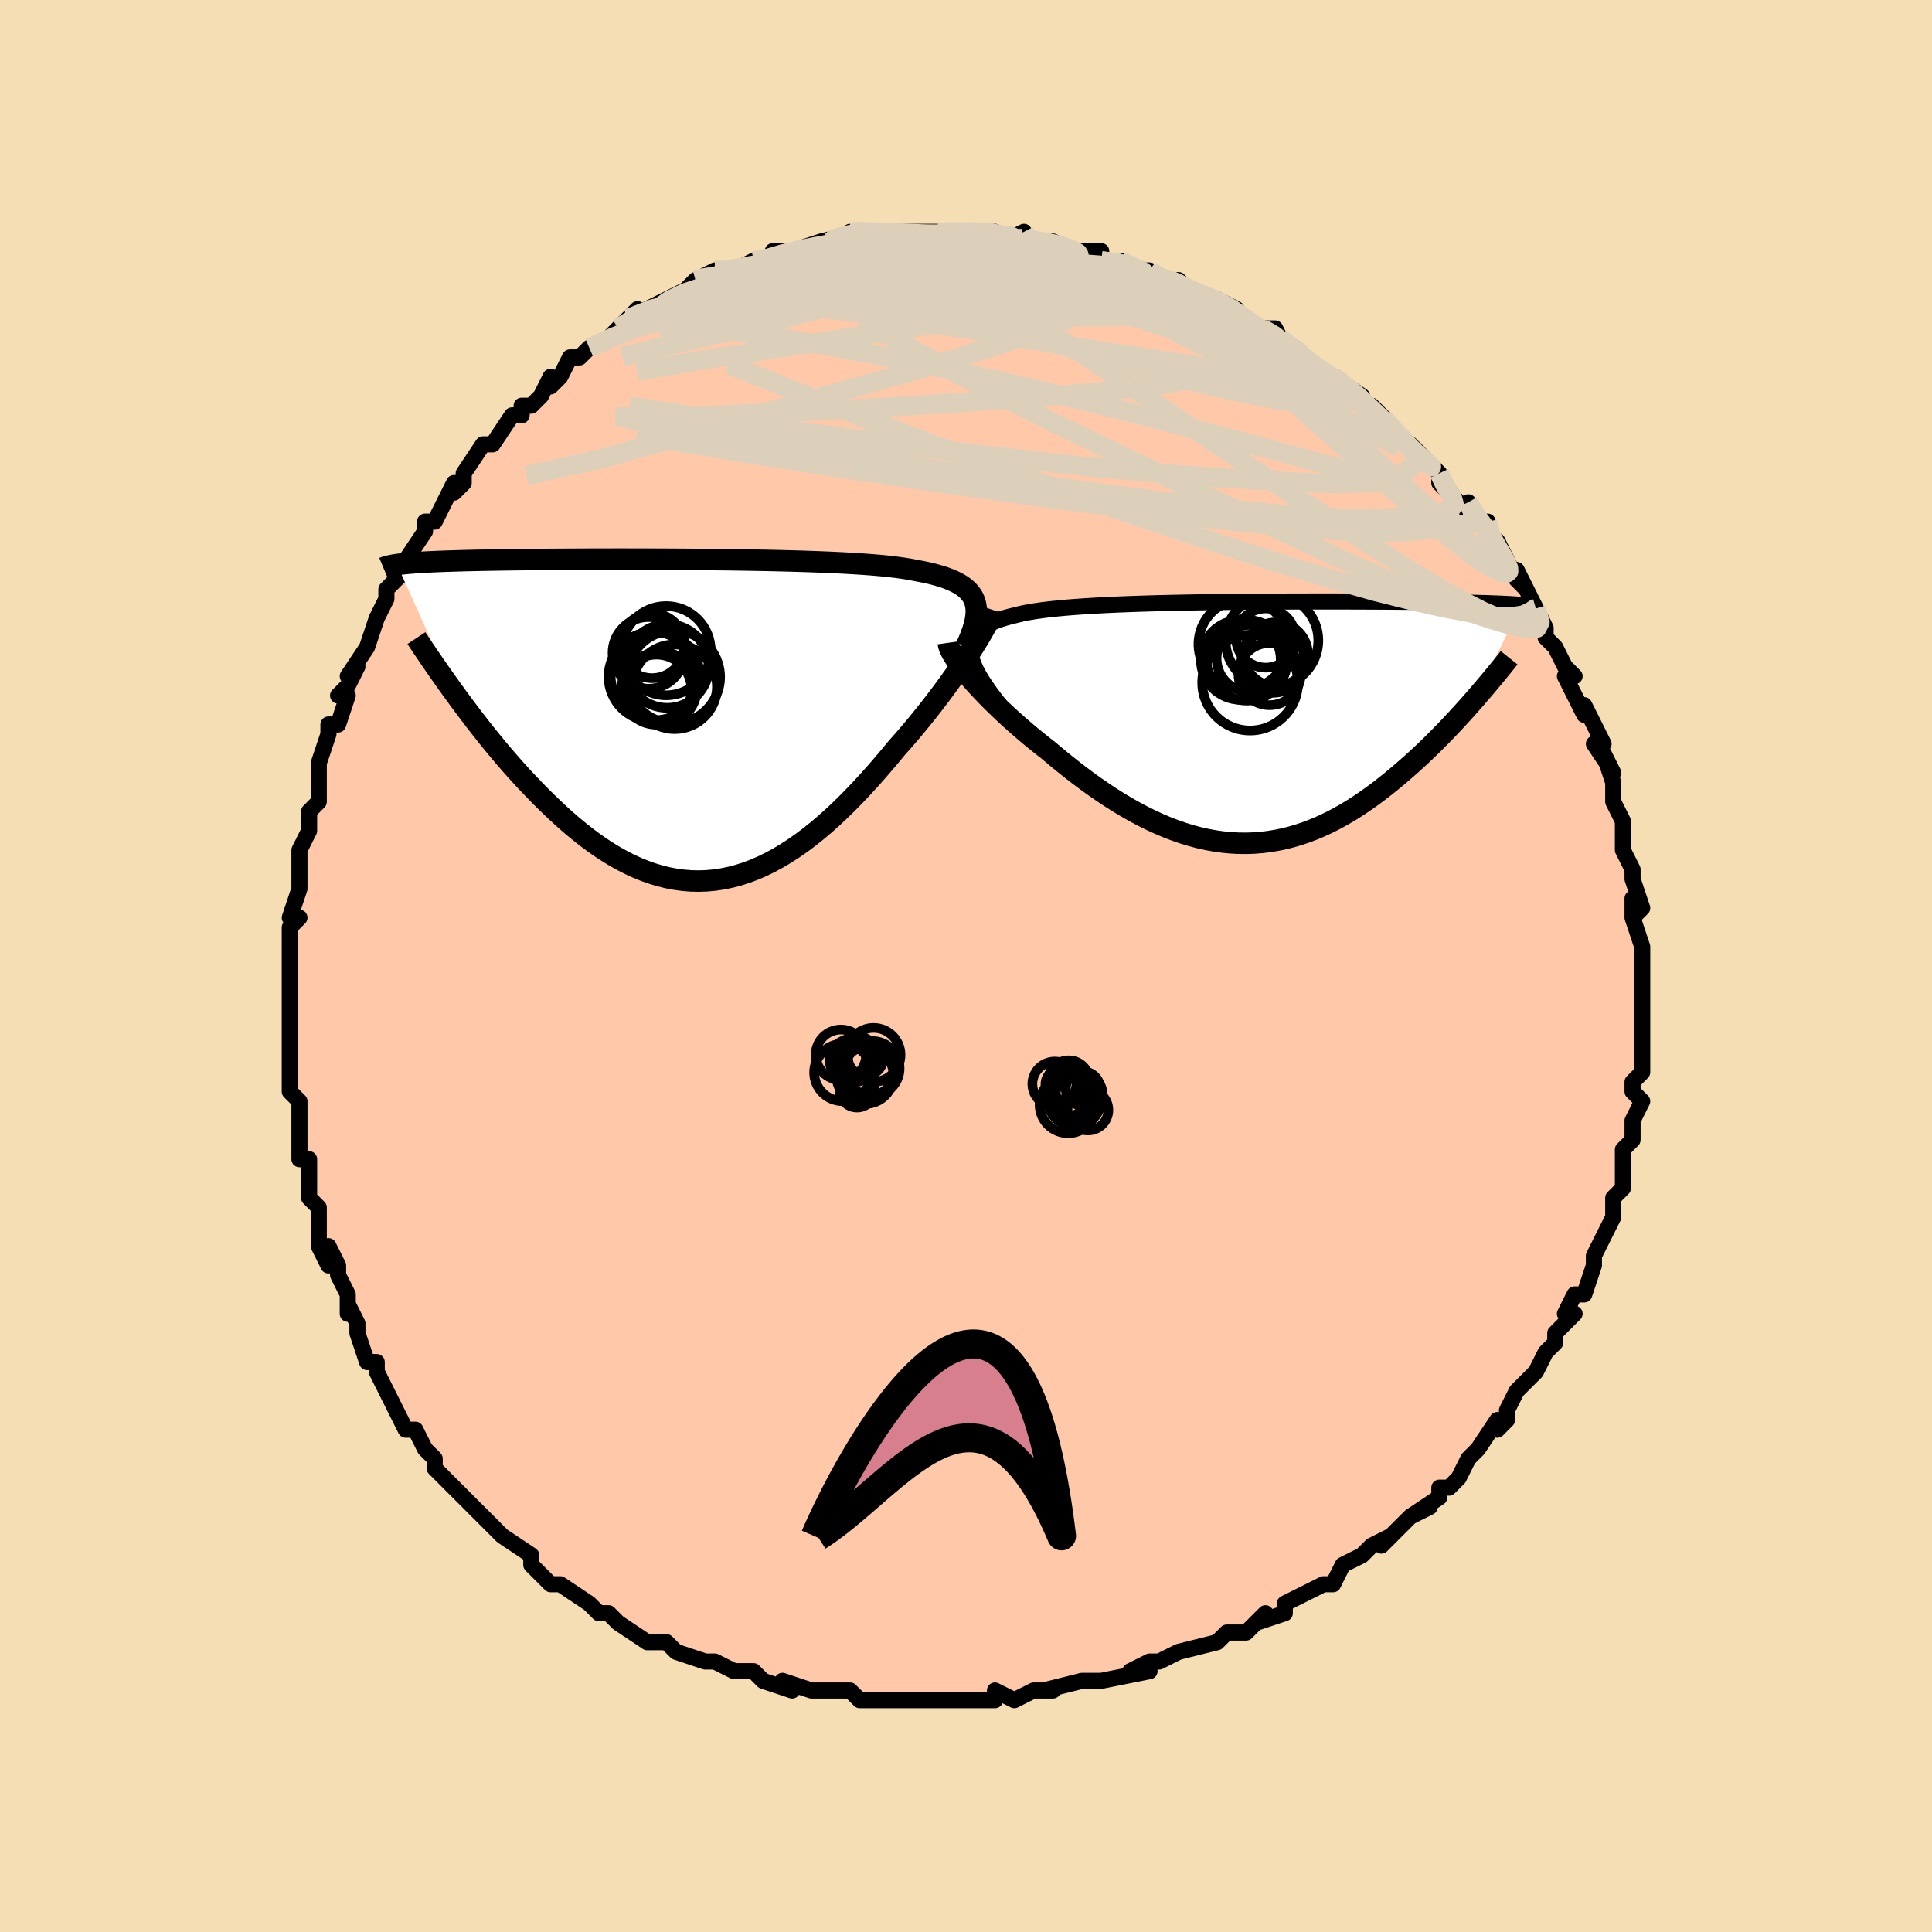 <svg viewBox="-100 -100 200 200" xmlns="http://www.w3.org/2000/svg" width="400" height="400" id="face-svg"><defs><clipPath id="leftEyeClipPath"><polyline points="30.435,-12.22,30.307,-12.552,30.137,-12.865,29.926,-13.158,29.674,-13.434,29.38,-13.692,29.045,-13.933,28.67,-14.159,28.255,-14.369,27.801,-14.566,27.308,-14.749,26.777,-14.919,26.209,-15.078,25.605,-15.225,24.965,-15.361,24.292,-15.486,23.688,-15.603,23.024,-15.711,22.3,-15.81,21.52,-15.902,20.684,-15.985,19.796,-16.062,18.858,-16.132,17.872,-16.195,16.843,-16.253,15.774,-16.306,14.667,-16.353,13.527,-16.396,12.357,-16.434,11.161,-16.469,9.943,-16.499,8.706,-16.526,7.454,-16.549,6.192,-16.57,4.921,-16.588,3.647,-16.603,2.373,-16.616,1.102,-16.627,-0.163,-16.635,-1.419,-16.642,-2.662,-16.647,-3.889,-16.65,-5.099,-16.652,-6.288,-16.653,-7.454,-16.652,-8.595,-16.65,-9.709,-16.647,-10.794,-16.642,-11.849,-16.637,-12.872,-16.631,-13.862,-16.624,-14.818,-16.616,-15.741,-16.607,-16.628,-16.598,-17.48,-16.588,-18.297,-16.577,-19.078,-16.565,-19.825,-16.552,-20.538,-16.539,-21.218,-16.525,-21.865,-16.511,-22.481,-16.495,-23.068,-16.479,-23.626,-16.462,-24.158,-16.445,-24.665,-16.427,-25.148,-16.408,-25.606,-16.389,-26.039,-16.368,-26.449,-16.347,-26.835,-16.325,-27.199,-16.302,-27.541,-16.279,-27.863,-16.254,-28.164,-16.229,-28.447,-16.203,-28.71,-16.176,-28.957,-16.148,-29.186,-16.12,-29.399,-16.091,-23.274,-2.544,-22.803,-1.903,-22.322,-1.256,-21.83,-0.603,-21.328,0.055,-20.814,0.716,-20.29,1.38,-19.756,2.046,-19.21,2.713,-18.655,3.379,-18.089,4.043,-17.514,4.704,-16.929,5.361,-16.334,6.012,-15.729,6.657,-15.114,7.297,-14.486,7.937,-13.845,8.572,-13.192,9.201,-12.527,9.821,-11.851,10.429,-11.163,11.022,-10.464,11.598,-9.755,12.154,-9.036,12.689,-8.307,13.199,-7.568,13.681,-6.821,14.135,-6.065,14.558,-5.302,14.947,-4.531,15.301,-3.752,15.618,-2.968,15.896,-2.177,16.134,-1.381,16.33,-0.58,16.483,0.225,16.592,1.034,16.657,1.847,16.675,2.662,16.647,3.479,16.572,4.299,16.45,5.119,16.281,5.94,16.066,6.761,15.803,7.582,15.495,8.401,15.141,9.219,14.743,10.035,14.301,10.848,13.817,11.658,13.293,12.464,12.73,13.266,12.129,14.062,11.494,14.853,10.826,15.638,10.127,16.416,9.4,17.187,8.647,17.949,7.872,18.703,7.078,19.448,6.266,20.183,5.441,20.906,4.606,21.619,3.764,22.319,2.917,22.924,2.235,23.519,1.548,24.103,0.859,24.674,0.167,25.234,-0.524,25.78,-1.213,26.311,-1.898,26.828,-2.578,27.329,-3.251,27.813,-3.914,28.279,-4.567,28.726,-5.206,29.154,-5.831,29.56,-6.439,29.945,-7.027"></polyline></clipPath><clipPath id="rightEyeClipPath"><polyline points="-29.682,-7.274,-29.698,-7.666,-29.663,-8.035,-29.578,-8.381,-29.442,-8.705,-29.258,-9.01,-29.026,-9.294,-28.746,-9.56,-28.42,-9.809,-28.049,-10.04,-27.634,-10.256,-27.177,-10.457,-26.677,-10.644,-26.138,-10.817,-25.559,-10.977,-24.943,-11.126,-24.374,-11.263,-23.745,-11.391,-23.055,-11.508,-22.308,-11.615,-21.506,-11.714,-20.652,-11.804,-19.748,-11.887,-18.797,-11.962,-17.803,-12.03,-16.768,-12.093,-15.698,-12.149,-14.594,-12.2,-13.461,-12.245,-12.302,-12.286,-11.122,-12.323,-9.923,-12.355,-8.71,-12.384,-7.486,-12.409,-6.255,-12.431,-5.019,-12.45,-3.783,-12.466,-2.551,-12.48,-1.324,-12.492,-0.106,-12.502,1.1,-12.509,2.291,-12.515,3.465,-12.52,4.62,-12.523,5.752,-12.524,6.861,-12.525,7.943,-12.524,8.998,-12.523,10.024,-12.52,11.02,-12.517,11.984,-12.513,12.917,-12.508,13.816,-12.502,14.682,-12.496,15.515,-12.49,16.313,-12.482,17.079,-12.475,17.811,-12.466,18.511,-12.458,19.178,-12.449,19.815,-12.439,20.422,-12.429,21.001,-12.418,21.553,-12.407,22.079,-12.396,22.582,-12.384,23.062,-12.372,23.517,-12.359,23.949,-12.346,24.359,-12.332,24.746,-12.318,25.112,-12.303,25.458,-12.288,25.783,-12.272,26.089,-12.256,26.377,-12.239,26.647,-12.222,26.901,-12.204,27.138,-12.186,27.36,-12.167,22.527,-2.416,22.118,-1.95,21.699,-1.478,21.27,-1.002,20.831,-0.521,20.382,-0.036,19.923,0.451,19.455,0.941,18.976,1.433,18.488,1.925,17.99,2.417,17.482,2.909,16.965,3.398,16.438,3.885,15.902,4.369,15.355,4.851,14.796,5.334,14.224,5.815,13.641,6.293,13.045,6.765,12.438,7.231,11.819,7.688,11.188,8.134,10.546,8.568,9.892,8.988,9.227,9.392,8.552,9.778,7.866,10.145,7.169,10.49,6.463,10.813,5.746,11.112,5.02,11.386,4.284,11.632,3.539,11.851,2.786,12.04,2.024,12.198,1.254,12.325,0.477,12.42,-0.308,12.482,-1.1,12.509,-1.899,12.502,-2.703,12.461,-3.514,12.384,-4.329,12.272,-5.15,12.124,-5.975,11.941,-6.803,11.723,-7.635,11.47,-8.47,11.182,-9.307,10.862,-10.145,10.508,-10.985,10.122,-11.824,9.705,-12.664,9.259,-13.502,8.784,-14.339,8.283,-15.173,7.756,-16.003,7.206,-16.829,6.634,-17.65,6.042,-18.465,5.433,-19.272,4.809,-20.071,4.171,-20.86,3.523,-21.639,2.867,-22.292,2.357,-22.935,1.842,-23.567,1.321,-24.186,0.798,-24.792,0.273,-25.383,-0.254,-25.958,-0.779,-26.516,-1.302,-27.056,-1.822,-27.577,-2.336,-28.076,-2.844,-28.553,-3.343,-29.007,-3.833,-29.435,-4.31,-29.836,-4.774"></polyline></clipPath><filter id="fuzzy"><feTurbulence id="turbulence" baseFrequency="0.05" numOctaves="3" type="noise" result="noise"></feTurbulence><feDisplacementMap in="SourceGraphic" in2="noise" scale="2"></feDisplacementMap></filter><linearGradient id="rainbowGradient" x1="0%" y1="0%" x2="100%" y2="0%"><stop offset="0%" style="stop-color: rgb(80, 68, 68);  stop-opacity: 1"></stop><stop offset="50%" style="stop-color: rgb(230, 230, 250);  stop-opacity: 1"></stop><stop offset="100%" style="stop-color: rgb(44, 34, 43);  stop-opacity: 1"></stop></linearGradient></defs><title>That&#39;s an ugly face</title><desc>CREATED BY XUAN TANG, MORE INFO AT TXSTC55.GITHUB.IO</desc><rect x="-100" y="-100" width="100%" height="100%" opacity="1" fill="rgb(245, 222, 179)"></rect><polyline id="faceContour" points="70,0,70,1,70,2,70,3,70,4,70,7,70,6,70,8,70,10,70,11,70,11,69,12,69,13,70,14,69,16,69,17,69,18,69,18,68,19,68,20,68,22,68,23,67,24,67,25,67,26,66,28,65,30,65,31,65,30,65,31,64,34,63,34,62,36,63,36,62,37,61,38,61,39,60,40,60,40,59,42,58,43,57,44,57,44,56,46,56,47,55,48,55,47,53,50,53,50,52,51,52,51,51,53,50,54,49,54,49,55,46,57,48,56,46,57,46,57,43,60,44,59,42,60,42,60,41,61,39,62,38,64,38,64,37,64,37,64,33,66,33,66,33,67,30,68,31,67,29,69,28,69,27,69,27,69,26,70,22,71,22,71,20,72,20,72,19,72,17,73,19,73,14,74,14,74,14,74,13,74,12,74,8,75,9,75,8,75,7,75,5,76,3,75,3,76,2,76,1,76,0,76,-2,76,-1,76,-3,76,-5,76,-6,76,-7,76,-7,76,-10,76,-11,76,-12,75,-13,75,-15,75,-16,75,-15,75,-16,75,-19,74,-18,75,-21,74,-22,73,-23,73,-24,73,-24,73,-26,72,-27,72,-27,72,-30,71,-31,70,-31,70,-32,70,-32,70,-33,70,-36,68,-36,68,-37,67,-38,67,-39,66,-39,66,-42,64,-42,64,-42,64,-43,64,-45,62,-45,61,-48,59,-48,59,-49,58,-50,57,-50,57,-49,58,-52,55,-52,55,-52,55,-54,53,-55,52,-55,51,-56,50,-56,50,-57,48,-57,48,-58,48,-59,46,-59,46,-60,44,-61,42,-61,41,-62,41,-62,41,-63,38,-63,37,-64,35,-64,36,-64,34,-65,32,-65,31,-66,29,-66,31,-67,29,-67,26,-67,26,-67,25,-68,24,-68,22,-68,22,-68,20,-69,20,-69,18,-69,15,-69,14,-69,14,-69,14,-70,13,-70,11,-70,8,-70,7,-70,8,-70,5,-70,3,-70,2,-70,1,-70,1,-70,-2,-70,-2,-70,-4,-69,-5,-70,-5,-69,-8,-69,-9,-69,-9,-69,-11,-69,-12,-68,-14,-68,-14,-68,-16,-67,-17,-67,-20,-67,-19,-67,-20,-67,-21,-66,-24,-66,-25,-65,-25,-64,-28,-65,-28,-64,-29,-63,-31,-64,-30,-62,-33,-62,-33,-61,-36,-61,-36,-60,-38,-60,-38,-60,-39,-58,-41,-58,-42,-58,-42,-56,-45,-56,-45,-56,-46,-56,-46,-55,-46,-54,-48,-53,-50,-53,-49,-52,-50,-52,-51,-50,-54,-49,-54,-49,-54,-47,-57,-47,-57,-46,-57,-46,-58,-45,-58,-44,-59,-43,-61,-43,-60,-42,-61,-41,-63,-40,-63,-39,-64,-39,-64,-37,-65,-36,-66,-34,-68,-35,-67,-35,-67,-31,-69,-32,-68,-31,-69,-29,-70,-28,-71,-28,-71,-28,-71,-26,-72,-25,-72,-24,-72,-22,-73,-21,-73,-22,-73,-20,-73,-20,-74,-18,-74,-15,-75,-15,-75,-14,-75,-15,-75,-11,-76,-12,-76,-11,-76,-9,-76,-7,-76,-7,-76,-8,-76,-6,-76,-3,-76,-3,-76,-2,-76,-1,-76,0,-76,2,-76,2,-76,3,-76,4,-75,6,-76,6,-75,7,-75,8,-75,9,-75,9,-75,11,-74,12,-74,14,-74,14,-73,16,-73,18,-72,19,-72,19,-72,20,-71,21,-71,21,-71,22,-71,23,-70,26,-69,26,-69,28,-68,28,-68,27,-68,30,-66,31,-66,32,-66,33,-64,32,-65,34,-64,35,-63,36,-62,36,-62,38,-61,38,-61,41,-59,41,-59,41,-58,43,-57,42,-58,43,-57,44,-56,44,-55,46,-54,47,-53,48,-52,49,-51,49,-51,49,-50,52,-47,52,-48,53,-46,54,-45,54,-46,54,-44,55,-44,56,-42,57,-40,58,-39,57,-41,59,-37,59,-37,59,-37,60,-35,60,-34,61,-33,61,-33,62,-31,63,-30,62,-30,64,-26,64,-26,64,-27,65,-25,66,-23,65,-23,67,-20,66,-22,67,-19,67,-19,67,-17,67,-17,68,-15,68,-14,68,-12,69,-10,69,-10,69,-9,70,-6,69,-5,69,-7,69,-5,70,-2,70,-1,70,-1,70,0,70,1" fill="#ffc9a9" stroke="black" stroke-width="1.667" stroke-linejoin="round" filter="url(#fuzzy)"></polyline><g transform="translate(30.139 -25.211)"><polyline id="rightCountour" points="-29.682,-7.274,-29.698,-7.666,-29.663,-8.035,-29.578,-8.381,-29.442,-8.705,-29.258,-9.01,-29.026,-9.294,-28.746,-9.56,-28.42,-9.809,-28.049,-10.04,-27.634,-10.256,-27.177,-10.457,-26.677,-10.644,-26.138,-10.817,-25.559,-10.977,-24.943,-11.126,-24.374,-11.263,-23.745,-11.391,-23.055,-11.508,-22.308,-11.615,-21.506,-11.714,-20.652,-11.804,-19.748,-11.887,-18.797,-11.962,-17.803,-12.03,-16.768,-12.093,-15.698,-12.149,-14.594,-12.2,-13.461,-12.245,-12.302,-12.286,-11.122,-12.323,-9.923,-12.355,-8.71,-12.384,-7.486,-12.409,-6.255,-12.431,-5.019,-12.45,-3.783,-12.466,-2.551,-12.48,-1.324,-12.492,-0.106,-12.502,1.1,-12.509,2.291,-12.515,3.465,-12.52,4.62,-12.523,5.752,-12.524,6.861,-12.525,7.943,-12.524,8.998,-12.523,10.024,-12.52,11.02,-12.517,11.984,-12.513,12.917,-12.508,13.816,-12.502,14.682,-12.496,15.515,-12.49,16.313,-12.482,17.079,-12.475,17.811,-12.466,18.511,-12.458,19.178,-12.449,19.815,-12.439,20.422,-12.429,21.001,-12.418,21.553,-12.407,22.079,-12.396,22.582,-12.384,23.062,-12.372,23.517,-12.359,23.949,-12.346,24.359,-12.332,24.746,-12.318,25.112,-12.303,25.458,-12.288,25.783,-12.272,26.089,-12.256,26.377,-12.239,26.647,-12.222,26.901,-12.204,27.138,-12.186,27.36,-12.167,22.527,-2.416,22.118,-1.95,21.699,-1.478,21.27,-1.002,20.831,-0.521,20.382,-0.036,19.923,0.451,19.455,0.941,18.976,1.433,18.488,1.925,17.99,2.417,17.482,2.909,16.965,3.398,16.438,3.885,15.902,4.369,15.355,4.851,14.796,5.334,14.224,5.815,13.641,6.293,13.045,6.765,12.438,7.231,11.819,7.688,11.188,8.134,10.546,8.568,9.892,8.988,9.227,9.392,8.552,9.778,7.866,10.145,7.169,10.49,6.463,10.813,5.746,11.112,5.02,11.386,4.284,11.632,3.539,11.851,2.786,12.04,2.024,12.198,1.254,12.325,0.477,12.42,-0.308,12.482,-1.1,12.509,-1.899,12.502,-2.703,12.461,-3.514,12.384,-4.329,12.272,-5.15,12.124,-5.975,11.941,-6.803,11.723,-7.635,11.47,-8.47,11.182,-9.307,10.862,-10.145,10.508,-10.985,10.122,-11.824,9.705,-12.664,9.259,-13.502,8.784,-14.339,8.283,-15.173,7.756,-16.003,7.206,-16.829,6.634,-17.65,6.042,-18.465,5.433,-19.272,4.809,-20.071,4.171,-20.86,3.523,-21.639,2.867,-22.292,2.357,-22.935,1.842,-23.567,1.321,-24.186,0.798,-24.792,0.273,-25.383,-0.254,-25.958,-0.779,-26.516,-1.302,-27.056,-1.822,-27.577,-2.336,-28.076,-2.844,-28.553,-3.343,-29.007,-3.833,-29.435,-4.31,-29.836,-4.774" fill="white" stroke="white" stroke-width="0" stroke-linejoin="round" filter="url(#fuzzy)"></polyline></g><g transform="translate(-29.507 -25.466)"><polyline id="leftCountour" points="30.435,-12.22,30.307,-12.552,30.137,-12.865,29.926,-13.158,29.674,-13.434,29.38,-13.692,29.045,-13.933,28.67,-14.159,28.255,-14.369,27.801,-14.566,27.308,-14.749,26.777,-14.919,26.209,-15.078,25.605,-15.225,24.965,-15.361,24.292,-15.486,23.688,-15.603,23.024,-15.711,22.3,-15.81,21.52,-15.902,20.684,-15.985,19.796,-16.062,18.858,-16.132,17.872,-16.195,16.843,-16.253,15.774,-16.306,14.667,-16.353,13.527,-16.396,12.357,-16.434,11.161,-16.469,9.943,-16.499,8.706,-16.526,7.454,-16.549,6.192,-16.57,4.921,-16.588,3.647,-16.603,2.373,-16.616,1.102,-16.627,-0.163,-16.635,-1.419,-16.642,-2.662,-16.647,-3.889,-16.65,-5.099,-16.652,-6.288,-16.653,-7.454,-16.652,-8.595,-16.65,-9.709,-16.647,-10.794,-16.642,-11.849,-16.637,-12.872,-16.631,-13.862,-16.624,-14.818,-16.616,-15.741,-16.607,-16.628,-16.598,-17.48,-16.588,-18.297,-16.577,-19.078,-16.565,-19.825,-16.552,-20.538,-16.539,-21.218,-16.525,-21.865,-16.511,-22.481,-16.495,-23.068,-16.479,-23.626,-16.462,-24.158,-16.445,-24.665,-16.427,-25.148,-16.408,-25.606,-16.389,-26.039,-16.368,-26.449,-16.347,-26.835,-16.325,-27.199,-16.302,-27.541,-16.279,-27.863,-16.254,-28.164,-16.229,-28.447,-16.203,-28.71,-16.176,-28.957,-16.148,-29.186,-16.12,-29.399,-16.091,-23.274,-2.544,-22.803,-1.903,-22.322,-1.256,-21.83,-0.603,-21.328,0.055,-20.814,0.716,-20.29,1.38,-19.756,2.046,-19.21,2.713,-18.655,3.379,-18.089,4.043,-17.514,4.704,-16.929,5.361,-16.334,6.012,-15.729,6.657,-15.114,7.297,-14.486,7.937,-13.845,8.572,-13.192,9.201,-12.527,9.821,-11.851,10.429,-11.163,11.022,-10.464,11.598,-9.755,12.154,-9.036,12.689,-8.307,13.199,-7.568,13.681,-6.821,14.135,-6.065,14.558,-5.302,14.947,-4.531,15.301,-3.752,15.618,-2.968,15.896,-2.177,16.134,-1.381,16.33,-0.58,16.483,0.225,16.592,1.034,16.657,1.847,16.675,2.662,16.647,3.479,16.572,4.299,16.45,5.119,16.281,5.94,16.066,6.761,15.803,7.582,15.495,8.401,15.141,9.219,14.743,10.035,14.301,10.848,13.817,11.658,13.293,12.464,12.73,13.266,12.129,14.062,11.494,14.853,10.826,15.638,10.127,16.416,9.4,17.187,8.647,17.949,7.872,18.703,7.078,19.448,6.266,20.183,5.441,20.906,4.606,21.619,3.764,22.319,2.917,22.924,2.235,23.519,1.548,24.103,0.859,24.674,0.167,25.234,-0.524,25.78,-1.213,26.311,-1.898,26.828,-2.578,27.329,-3.251,27.813,-3.914,28.279,-4.567,28.726,-5.206,29.154,-5.831,29.56,-6.439,29.945,-7.027" fill="white" stroke="white" stroke-width="0" stroke-linejoin="round" filter="url(#fuzzy)"></polyline></g><g transform="translate(30.139 -25.211)"><polyline id="rightUpper" points="-26.623,-1.788,-27.168,-2.484,-27.66,-3.144,-28.099,-3.768,-28.485,-4.359,-28.817,-4.918,-29.096,-5.446,-29.321,-5.944,-29.494,-6.414,-29.614,-6.857,-29.682,-7.274,-29.698,-7.666,-29.663,-8.035,-29.578,-8.381,-29.442,-8.705,-29.258,-9.01,-29.026,-9.294,-28.746,-9.56,-28.42,-9.809,-28.049,-10.04,-27.634,-10.256,-27.177,-10.457,-26.677,-10.644,-26.138,-10.817,-25.559,-10.977,-24.943,-11.126,-24.374,-11.263,-23.745,-11.391,-23.055,-11.508,-22.308,-11.615,-21.506,-11.714,-20.652,-11.804,-19.748,-11.887,-18.797,-11.962,-17.803,-12.03,-16.768,-12.093,-15.698,-12.149,-14.594,-12.2,-13.461,-12.245,-12.302,-12.286,-11.122,-12.323,-9.923,-12.355,-8.71,-12.384,-7.486,-12.409,-6.255,-12.431,-5.019,-12.45,-3.783,-12.466,-2.551,-12.48,-1.324,-12.492,-0.106,-12.502,1.1,-12.509,2.291,-12.515,3.465,-12.52,4.62,-12.523,5.752,-12.524,6.861,-12.525,7.943,-12.524,8.998,-12.523,10.024,-12.52,11.02,-12.517,11.984,-12.513,12.917,-12.508,13.816,-12.502,14.682,-12.496,15.515,-12.49,16.313,-12.482,17.079,-12.475,17.811,-12.466,18.511,-12.458,19.178,-12.449,19.815,-12.439,20.422,-12.429,21.001,-12.418,21.553,-12.407,22.079,-12.396,22.582,-12.384,23.062,-12.372,23.517,-12.359,23.949,-12.346,24.359,-12.332,24.746,-12.318,25.112,-12.303,25.458,-12.288,25.783,-12.272,26.089,-12.256,26.377,-12.239,26.647,-12.222,26.901,-12.204,27.138,-12.186,27.36,-12.167,27.566,-12.148,27.759,-12.129,27.939,-12.109,28.106,-12.088,28.26,-12.067,28.403,-12.046,28.535,-12.024,28.657,-12.001,28.769,-11.979,28.87,-11.956" fill="none" stroke="black" stroke-width="1.667" stroke-linejoin="round" filter="url(#fuzzy)"></polyline><polyline id="rightLower" points="-31.972,-8.248,-31.941,-8.027,-31.864,-7.772,-31.743,-7.486,-31.58,-7.17,-31.377,-6.827,-31.137,-6.458,-30.86,-6.067,-30.55,-5.655,-30.208,-5.223,-29.836,-4.774,-29.435,-4.31,-29.007,-3.833,-28.553,-3.343,-28.076,-2.844,-27.577,-2.336,-27.056,-1.822,-26.516,-1.302,-25.958,-0.779,-25.383,-0.254,-24.792,0.273,-24.186,0.798,-23.567,1.321,-22.935,1.842,-22.292,2.357,-21.639,2.867,-20.86,3.523,-20.071,4.171,-19.272,4.809,-18.465,5.433,-17.65,6.042,-16.829,6.634,-16.003,7.206,-15.173,7.756,-14.339,8.283,-13.502,8.784,-12.664,9.259,-11.824,9.705,-10.985,10.122,-10.145,10.508,-9.307,10.862,-8.47,11.182,-7.635,11.47,-6.803,11.723,-5.975,11.941,-5.15,12.124,-4.329,12.272,-3.514,12.384,-2.703,12.461,-1.899,12.502,-1.1,12.509,-0.308,12.482,0.477,12.42,1.254,12.325,2.024,12.198,2.786,12.04,3.539,11.851,4.284,11.632,5.02,11.386,5.746,11.112,6.463,10.813,7.169,10.49,7.866,10.145,8.552,9.778,9.227,9.392,9.892,8.988,10.546,8.568,11.188,8.134,11.819,7.688,12.438,7.231,13.045,6.765,13.641,6.293,14.224,5.815,14.796,5.334,15.355,4.851,15.902,4.369,16.438,3.885,16.965,3.398,17.482,2.909,17.99,2.417,18.488,1.925,18.976,1.433,19.455,0.941,19.923,0.451,20.382,-0.036,20.831,-0.521,21.27,-1.002,21.699,-1.478,22.118,-1.95,22.527,-2.416,22.926,-2.876,23.315,-3.33,23.694,-3.777,24.064,-4.217,24.424,-4.649,24.774,-5.075,25.115,-5.492,25.447,-5.902,25.77,-6.304,26.084,-6.698" fill="none" stroke="black" stroke-width="2.222" stroke-linejoin="round" filter="url(#fuzzy)"></polyline><!--[--><circle r="3.307" cx="1.948" cy="-7.055" stroke="black" fill="none" stroke-width="1" filter="url(#fuzzy)" clip-path="url(#rightEyeClipPath)"></circle><circle r="4.661" cx="-1.414" cy="-8.098" stroke="black" fill="none" stroke-width="1" filter="url(#fuzzy)" clip-path="url(#rightEyeClipPath)"></circle><circle r="3.219" cx="1.286" cy="-5.009" stroke="black" fill="none" stroke-width="1" filter="url(#fuzzy)" clip-path="url(#rightEyeClipPath)"></circle><circle r="3.066" cx="0.885" cy="-8.742" stroke="black" fill="none" stroke-width="1" filter="url(#fuzzy)" clip-path="url(#rightEyeClipPath)"></circle><circle r="4.956" cx="-0.731" cy="-4.122" stroke="black" fill="none" stroke-width="1" filter="url(#fuzzy)" clip-path="url(#rightEyeClipPath)"></circle><circle r="4.135" cx="-1.688" cy="-6.483" stroke="black" fill="none" stroke-width="1" filter="url(#fuzzy)" clip-path="url(#rightEyeClipPath)"></circle><circle r="3.279" cx="1.665" cy="-6.353" stroke="black" fill="none" stroke-width="1" filter="url(#fuzzy)" clip-path="url(#rightEyeClipPath)"></circle><circle r="4.801" cx="1.53" cy="-8.486" stroke="black" fill="none" stroke-width="1" filter="url(#fuzzy)" clip-path="url(#rightEyeClipPath)"></circle><circle r="3.483" cx="-0.718" cy="-6.63" stroke="black" fill="none" stroke-width="1" filter="url(#fuzzy)" clip-path="url(#rightEyeClipPath)"></circle><circle r="4.169" cx="-1.059" cy="-6.434" stroke="black" fill="none" stroke-width="1" filter="url(#fuzzy)" clip-path="url(#rightEyeClipPath)"></circle><!--]--></g><g transform="translate(-29.507 -25.466)"><polyline id="leftUpper" points="29.506,-7.568,29.769,-8.158,29.997,-8.717,30.189,-9.247,30.343,-9.748,30.458,-10.222,30.535,-10.669,30.571,-11.092,30.567,-11.49,30.521,-11.866,30.435,-12.22,30.307,-12.552,30.137,-12.865,29.926,-13.158,29.674,-13.434,29.38,-13.692,29.045,-13.933,28.67,-14.159,28.255,-14.369,27.801,-14.566,27.308,-14.749,26.777,-14.919,26.209,-15.078,25.605,-15.225,24.965,-15.361,24.292,-15.486,23.688,-15.603,23.024,-15.711,22.3,-15.81,21.52,-15.902,20.684,-15.985,19.796,-16.062,18.858,-16.132,17.872,-16.195,16.843,-16.253,15.774,-16.306,14.667,-16.353,13.527,-16.396,12.357,-16.434,11.161,-16.469,9.943,-16.499,8.706,-16.526,7.454,-16.549,6.192,-16.57,4.921,-16.588,3.647,-16.603,2.373,-16.616,1.102,-16.627,-0.163,-16.635,-1.419,-16.642,-2.662,-16.647,-3.889,-16.65,-5.099,-16.652,-6.288,-16.653,-7.454,-16.652,-8.595,-16.65,-9.709,-16.647,-10.794,-16.642,-11.849,-16.637,-12.872,-16.631,-13.862,-16.624,-14.818,-16.616,-15.741,-16.607,-16.628,-16.598,-17.48,-16.588,-18.297,-16.577,-19.078,-16.565,-19.825,-16.552,-20.538,-16.539,-21.218,-16.525,-21.865,-16.511,-22.481,-16.495,-23.068,-16.479,-23.626,-16.462,-24.158,-16.445,-24.665,-16.427,-25.148,-16.408,-25.606,-16.389,-26.039,-16.368,-26.449,-16.347,-26.835,-16.325,-27.199,-16.302,-27.541,-16.279,-27.863,-16.254,-28.164,-16.229,-28.447,-16.203,-28.71,-16.176,-28.957,-16.148,-29.186,-16.12,-29.399,-16.091,-29.597,-16.061,-29.781,-16.03,-29.95,-15.998,-30.107,-15.966,-30.25,-15.932,-30.382,-15.898,-30.503,-15.864,-30.612,-15.828,-30.712,-15.792,-30.801,-15.755" fill="none" stroke="black" stroke-width="2.222" stroke-linejoin="round" filter="url(#fuzzy)"></polyline><polyline id="leftLower" points="32.308,-11.386,32.214,-11.11,32.084,-10.791,31.92,-10.433,31.724,-10.039,31.496,-9.61,31.24,-9.149,30.955,-8.658,30.644,-8.139,30.306,-7.595,29.945,-7.027,29.56,-6.439,29.154,-5.831,28.726,-5.206,28.279,-4.567,27.813,-3.914,27.329,-3.251,26.828,-2.578,26.311,-1.898,25.78,-1.213,25.234,-0.524,24.674,0.167,24.103,0.859,23.519,1.548,22.924,2.235,22.319,2.917,21.619,3.764,20.906,4.606,20.183,5.441,19.448,6.266,18.703,7.078,17.949,7.872,17.187,8.647,16.416,9.4,15.638,10.127,14.853,10.826,14.062,11.494,13.266,12.129,12.464,12.73,11.658,13.293,10.848,13.817,10.035,14.301,9.219,14.743,8.401,15.141,7.582,15.495,6.761,15.803,5.94,16.066,5.119,16.281,4.299,16.45,3.479,16.572,2.662,16.647,1.847,16.675,1.034,16.657,0.225,16.592,-0.58,16.483,-1.381,16.33,-2.177,16.134,-2.968,15.896,-3.752,15.618,-4.531,15.301,-5.302,14.947,-6.065,14.558,-6.821,14.135,-7.568,13.681,-8.307,13.199,-9.036,12.689,-9.755,12.154,-10.464,11.598,-11.163,11.022,-11.851,10.429,-12.527,9.821,-13.192,9.201,-13.845,8.572,-14.486,7.937,-15.114,7.297,-15.729,6.657,-16.334,6.012,-16.929,5.361,-17.514,4.704,-18.089,4.043,-18.655,3.379,-19.21,2.713,-19.756,2.046,-20.29,1.38,-20.814,0.716,-21.328,0.055,-21.83,-0.603,-22.322,-1.256,-22.803,-1.903,-23.274,-2.544,-23.733,-3.178,-24.181,-3.804,-24.619,-4.422,-25.046,-5.03,-25.462,-5.63,-25.867,-6.219,-26.262,-6.799,-26.647,-7.369,-27.022,-7.928,-27.386,-8.478" fill="none" stroke="black" stroke-width="2.222" stroke-linejoin="round" filter="url(#fuzzy)"></polyline><!--[--><circle r="4.627" cx="-2.866" cy="-4.485" stroke="black" fill="none" stroke-width="1" filter="url(#fuzzy)" clip-path="url(#leftEyeClipPath)"></circle><circle r="4.326" cx="-1.422" cy="-5.585" stroke="black" fill="none" stroke-width="1" filter="url(#fuzzy)" clip-path="url(#leftEyeClipPath)"></circle><circle r="3.627" cx="-2.535" cy="-3.146" stroke="black" fill="none" stroke-width="1" filter="url(#fuzzy)" clip-path="url(#leftEyeClipPath)"></circle><circle r="3.714" cx="-3.367" cy="-6.949" stroke="black" fill="none" stroke-width="1" filter="url(#fuzzy)" clip-path="url(#leftEyeClipPath)"></circle><circle r="4.804" cx="-0.753" cy="-4.456" stroke="black" fill="none" stroke-width="1" filter="url(#fuzzy)" clip-path="url(#leftEyeClipPath)"></circle><circle r="3.354" cx="-2.99" cy="-7.686" stroke="black" fill="none" stroke-width="1" filter="url(#fuzzy)" clip-path="url(#leftEyeClipPath)"></circle><circle r="4.618" cx="-1.536" cy="-7.176" stroke="black" fill="none" stroke-width="1" filter="url(#fuzzy)" clip-path="url(#leftEyeClipPath)"></circle><circle r="3.771" cx="-2.125" cy="-3.29" stroke="black" fill="none" stroke-width="1" filter="url(#fuzzy)" clip-path="url(#leftEyeClipPath)"></circle><circle r="4.607" cx="-2.673" cy="-4.586" stroke="black" fill="none" stroke-width="1" filter="url(#fuzzy)" clip-path="url(#leftEyeClipPath)"></circle><circle r="4.38" cx="-0.654" cy="-3.441" stroke="black" fill="none" stroke-width="1" filter="url(#fuzzy)" clip-path="url(#leftEyeClipPath)"></circle><!--]--></g><g id="hairs"><!--[--><polyline points="59,-37,58.848,-36.955,58.438,-36.671,57.688,-36.329,56.506,-36.142,54.829,-36.196,52.614,-36.491,49.826,-37.009,46.443,-37.753,42.45,-38.752,37.829,-40.044,32.554,-41.658,26.588,-43.592,19.896,-45.826,12.447,-48.356,4.226,-51.215,-4.74,-54.473,-14.35,-58.188,-24.552,-62.264" fill="none" stroke="rgb(220, 208, 186)" stroke-width="2" stroke-linejoin="round" filter="url(#fuzzy)"></polyline><polyline points="30,-66,30.985,-65.82,31.923,-65.264,32.824,-64.524,33.8,-63.692,34.899,-62.78,36.102,-61.808,37.367,-60.803,38.66,-59.792,39.945,-58.797,41.173,-57.842,42.291,-56.961,43.249,-56.191,44.022,-55.562,44.607,-55.088,45.012,-54.763,45.236,-54.581,45.264,-54.546,45.083,-54.69,44.696,-55.061,44.108,-55.712,43.264,-56.682" fill="none" stroke="rgb(220, 208, 186)" stroke-width="2" stroke-linejoin="round" filter="url(#fuzzy)"></polyline><polyline points="2,-76,2.875,-75.795,3.568,-75.537,3.903,-75.29,3.809,-75.006,3.278,-74.664,2.31,-74.249,0.894,-73.741,-0.985,-73.126,-3.352,-72.405,-6.25,-71.586,-9.738,-70.663,-13.906,-69.597,-18.879,-68.325,-24.784,-66.839,-31.628,-65.286" fill="none" stroke="rgb(220, 208, 186)" stroke-width="2" stroke-linejoin="round" filter="url(#fuzzy)"></polyline><polyline points="-14,-75,-13.589,-75.23,-12.238,-75.523,-10.734,-75.677,-9.105,-75.706,-7.386,-75.658,-5.671,-75.577,-4.017,-75.489,-2.417,-75.411,-0.853,-75.35,0.653,-75.309,2.036,-75.288,3.232,-75.287,4.216,-75.297,4.99,-75.305,5.539,-75.301,5.823,-75.31,5.88,-75.445" fill="none" stroke="rgb(220, 208, 186)" stroke-width="2" stroke-linejoin="round" filter="url(#fuzzy)"></polyline><polyline points="16,-73,17.36,-72.361,17.875,-72.005,17.835,-71.682,17.379,-71.345,16.551,-70.99,15.372,-70.594,13.843,-70.129,11.926,-69.582,9.534,-68.961,6.55,-68.28,2.874,-67.543,-1.534,-66.75,-6.647,-65.903,-12.41,-65.005,-18.83,-64.043,-26.005,-62.943,-34.054,-61.569" fill="none" stroke="rgb(220, 208, 186)" stroke-width="2" stroke-linejoin="round" filter="url(#fuzzy)"></polyline><polyline points="59,-37,59.142,-36.523,59.218,-35.801,59.055,-35.299,58.616,-35.091,57.878,-35.137,56.811,-35.406,55.382,-35.908,53.564,-36.692,51.337,-37.817,48.682,-39.324,45.579,-41.219,42.004,-43.484,37.931,-46.105,33.332,-49.096,28.19,-52.49,22.489,-56.317,16.186,-60.578,9.145,-65.264,1.109,-70.386" fill="none" stroke="rgb(220, 208, 186)" stroke-width="2" stroke-linejoin="round" filter="url(#fuzzy)"></polyline><polyline points="38,-61,38.792,-60.432,40.016,-59.46,41.106,-58.482,42.061,-57.572,42.954,-56.72,43.828,-55.878,44.702,-55.01,45.57,-54.124,46.398,-53.276,47.133,-52.548,47.715,-52.012,48.086,-51.713,48.183,-51.677,47.938,-51.933,47.273,-52.522,46.081,-53.496" fill="none" stroke="rgb(220, 208, 186)" stroke-width="2" stroke-linejoin="round" filter="url(#fuzzy)"></polyline><polyline points="-25,-72,-23.693,-72.225,-22.203,-72.509,-20.737,-72.686,-19.148,-72.807,-17.291,-72.929,-15.139,-73.069,-12.762,-73.207,-10.272,-73.317,-7.759,-73.384,-5.269,-73.407,-2.815,-73.399,-0.404,-73.37,1.956,-73.323,4.255,-73.252,6.488,-73.144,8.647,-72.994,10.716,-72.813,12.69,-72.634,14.601,-72.482,16.472,-72.311" fill="none" stroke="rgb(220, 208, 186)" stroke-width="2" stroke-linejoin="round" filter="url(#fuzzy)"></polyline><polyline points="-26,-72,-24.73,-72.014,-22.826,-72.097,-20.522,-72.152,-17.95,-72.114,-15.074,-72.001,-11.804,-71.85,-8.1,-71.681,-4.026,-71.482,0.257,-71.233,4.57,-70.927,8.828,-70.578,13.111,-70.203,17.576,-69.788,22.122,-69.312" fill="none" stroke="rgb(220, 208, 186)" stroke-width="2" stroke-linejoin="round" filter="url(#fuzzy)"></polyline><polyline points="-32,-68,-30.68,-68.919,-29.143,-69.666,-27.623,-70.171,-26.009,-70.478,-24.166,-70.66,-22.049,-70.767,-19.699,-70.826,-17.193,-70.847,-14.602,-70.835,-11.958,-70.797,-9.256,-70.742,-6.475,-70.684,-3.599,-70.626,-0.643,-70.564,2.345,-70.487,5.297,-70.386,8.156,-70.264,10.89,-70.137,13.512,-70.017,16.078,-69.898,18.644,-69.752,21.199,-69.558,23.61,-69.339" fill="none" stroke="rgb(220, 208, 186)" stroke-width="2" stroke-linejoin="round" filter="url(#fuzzy)"></polyline><polyline points="2,-76,2.315,-75.945,3.009,-75.787,3.793,-75.621,4.467,-75.474,4.94,-75.343,5.194,-75.221,5.239,-75.095,5.084,-74.949,4.727,-74.77,4.137,-74.553,3.26,-74.3,2.025,-74.015,0.375,-73.704,-1.712,-73.381,-4.235,-73.077,-7.199,-72.819,-10.658,-72.61,-14.727,-72.404,-19.545,-72.148" fill="none" stroke="rgb(220, 208, 186)" stroke-width="2" stroke-linejoin="round" filter="url(#fuzzy)"></polyline><polyline points="52,-48,52.604,-46.62,52.413,-46.012,51.513,-45.707,50.04,-45.446,48.032,-45.178,45.427,-44.968,42.138,-44.913,38.099,-45.076,33.28,-45.462,27.673,-46.042,21.277,-46.785,14.092,-47.685,6.113,-48.753,-2.672,-50,-12.299,-51.434,-22.8,-53.077,-34.121,-54.968" fill="none" stroke="rgb(220, 208, 186)" stroke-width="2" stroke-linejoin="round" filter="url(#fuzzy)"></polyline><polyline points="-22,-73,-20.502,-73.26,-19.04,-73.69,-17.388,-74.101,-15.74,-74.442,-14.211,-74.718,-12.786,-74.95,-11.406,-75.158,-10.026,-75.343,-8.641,-75.496,-7.27,-75.609,-5.95,-75.681,-4.718,-75.723,-3.596,-75.748,-2.597,-75.769,-1.724,-75.796,-0.991,-75.831,-0.432,-75.875,-0.089,-75.921,-0,-75.96,-0.191,-75.985,-0.667,-75.997,-1.395,-76,-2.265,-76" fill="none" stroke="rgb(220, 208, 186)" stroke-width="2" stroke-linejoin="round" filter="url(#fuzzy)"></polyline><polyline points="19,-72,19.353,-71.732,20.064,-71.333,20.893,-70.974,21.83,-70.604,22.896,-70.172,24.037,-69.685,25.143,-69.189,26.106,-68.738,26.863,-68.359,27.399,-68.062,27.721,-67.854,27.823,-67.748,27.666,-67.767,27.208,-67.931,26.435,-68.241,25.385,-68.677,24.108,-69.232,22.604,-69.944,20.844,-70.894" fill="none" stroke="rgb(220, 208, 186)" stroke-width="2" stroke-linejoin="round" filter="url(#fuzzy)"></polyline><polyline points="-28,-71,-27.271,-71.208,-25.765,-71.458,-23.911,-71.6,-21.861,-71.646,-19.699,-71.613,-17.441,-71.516,-15.047,-71.375,-12.457,-71.205,-9.644,-71.01,-6.632,-70.774,-3.487,-70.481,-0.283,-70.126,2.923,-69.719,6.104,-69.278,9.249,-68.818,12.359,-68.34,15.433,-67.84,18.464,-67.319,21.417,-66.801,24.232,-66.322,26.881,-65.876,29.553,-65.289" fill="none" stroke="rgb(220, 208, 186)" stroke-width="2" stroke-linejoin="round" filter="url(#fuzzy)"></polyline><polyline points="33,-64,32.705,-64.312,32.741,-63.915,32.392,-63.303,31.452,-62.686,29.906,-62.108,27.753,-61.545,24.95,-60.969,21.425,-60.379,17.104,-59.799,11.943,-59.258,5.931,-58.767,-0.925,-58.303,-8.603,-57.84,-17.072,-57.383,-26.307,-56.999,-36.304,-56.823" fill="none" stroke="rgb(220, 208, 186)" stroke-width="2" stroke-linejoin="round" filter="url(#fuzzy)"></polyline><polyline points="-35,-67,-33.899,-67.437,-32.116,-68.019,-30.233,-68.548,-28.199,-69.09,-26,-69.645,-23.667,-70.169,-21.203,-70.629,-18.576,-71.02,-15.76,-71.354,-12.771,-71.649,-9.677,-71.92,-6.574,-72.178,-3.564,-72.433,-0.718,-72.7,1.948,-73.001,4.472,-73.347,6.888,-73.706,9.115,-73.971" fill="none" stroke="rgb(220, 208, 186)" stroke-width="2" stroke-linejoin="round" filter="url(#fuzzy)"></polyline><polyline points="19,-72,19.94,-71.337,20.828,-70.95,21.828,-70.538,23.04,-69.991,24.42,-69.325,25.849,-68.599,27.223,-67.863,28.495,-67.139,29.675,-66.427,30.79,-65.729,31.849,-65.056,32.829,-64.433,33.684,-63.886,34.372,-63.437,34.874,-63.091,35.196,-62.85,35.347,-62.721,35.328,-62.72,35.126,-62.869,34.738,-63.173,34.185,-63.621,33.484,-64.221,32.519,-65.062" fill="none" stroke="rgb(220, 208, 186)" stroke-width="2" stroke-linejoin="round" filter="url(#fuzzy)"></polyline><polyline points="32,-65,33.593,-64.037,34.796,-63.126,35.825,-62.329,36.825,-61.612,37.84,-60.924,38.832,-60.251,39.711,-59.627,40.39,-59.114,40.809,-58.771,40.942,-58.629,40.798,-58.681,40.401,-58.9,39.776,-59.272,38.921,-59.832,37.781,-60.654,36.276,-61.779,34.462,-63.074" fill="none" stroke="rgb(220, 208, 186)" stroke-width="2" stroke-linejoin="round" filter="url(#fuzzy)"></polyline><polyline points="-1,-76,0.136,-75.997,1.203,-75.971,2.114,-75.894,2.944,-75.777,3.7,-75.646,4.332,-75.519,4.787,-75.406,5.031,-75.31,5.057,-75.229,4.871,-75.154,4.476,-75.079,3.856,-75.004,2.959,-74.936,1.713,-74.883,0.058,-74.844,-2.04,-74.809,-4.607,-74.767,-7.672,-74.731,-11.153,-74.774" fill="none" stroke="rgb(220, 208, 186)" stroke-width="2" stroke-linejoin="round" filter="url(#fuzzy)"></polyline><polyline points="-35,-67,-32.456,-68.023,-30.768,-68.367,-28.894,-68.624,-26.691,-68.816,-24.21,-68.867,-21.459,-68.748,-18.414,-68.478,-15.061,-68.095,-11.424,-67.627,-7.557,-67.089,-3.525,-66.489,0.618,-65.833,4.847,-65.14,9.16,-64.434,13.574,-63.736,18.099,-63.043,22.72,-62.319,27.4,-61.49,32.111,-60.452,36.805,-59.162" fill="none" stroke="rgb(220, 208, 186)" stroke-width="2" stroke-linejoin="round" filter="url(#fuzzy)"></polyline><polyline points="-7,-76,-6.867,-75.91,-5.848,-75.654,-3.934,-75.254,-1.503,-74.727,1.178,-74.083,4.024,-73.324,7.031,-72.455,10.19,-71.489,13.453,-70.449,16.747,-69.367,20.004,-68.271,23.179,-67.177,26.254,-66.084,29.24,-64.975,32.178,-63.872" fill="none" stroke="rgb(220, 208, 186)" stroke-width="2" stroke-linejoin="round" filter="url(#fuzzy)"></polyline><polyline points="52,-48,52.859,-46.559,53.425,-45.8,53.811,-45.24,54.162,-44.638,54.517,-43.977,54.83,-43.342,55.027,-42.833,55.052,-42.511,54.877,-42.39,54.5,-42.464,53.924,-42.727,53.155,-43.182,52.197,-43.842,51.05,-44.723,49.704,-45.84,48.136,-47.206,46.312,-48.836,44.194,-50.748,41.773,-52.965,39.081,-55.515,36.174,-58.419,33.041,-61.681,29.579,-65.264" fill="none" stroke="rgb(220, 208, 186)" stroke-width="2" stroke-linejoin="round" filter="url(#fuzzy)"></polyline><polyline points="34,-64,34.893,-63.12,35.675,-62.442,36.458,-61.885,37.263,-61.364,38.012,-60.87,38.596,-60.442,38.94,-60.137,39.013,-59.996,38.818,-60.03,38.363,-60.227,37.651,-60.565,36.679,-61.034,35.446,-61.642,33.951,-62.412,32.182,-63.374,30.106,-64.569,27.67,-66.045,24.843,-67.831,21.649,-69.864" fill="none" stroke="rgb(220, 208, 186)" stroke-width="2" stroke-linejoin="round" filter="url(#fuzzy)"></polyline><polyline points="38,-61,38.686,-60.514,39.548,-59.798,40.043,-59.223,40.184,-58.834,40.046,-58.596,39.682,-58.445,39.129,-58.324,38.399,-58.217,37.483,-58.14,36.345,-58.132,34.931,-58.229,33.186,-58.46,31.069,-58.831,28.566,-59.341,25.678,-59.986,22.408,-60.772,18.74,-61.72,14.629,-62.854,10.003,-64.18,4.784,-65.677,-1.076,-67.296,-7.514,-69.001,-14.395,-70.824" fill="none" stroke="rgb(220, 208, 186)" stroke-width="2" stroke-linejoin="round" filter="url(#fuzzy)"></polyline><polyline points="-28,-71,-27.615,-71.018,-26.31,-71.113,-24.241,-71.202,-21.641,-71.224,-18.691,-71.172,-15.512,-71.046,-12.16,-70.851,-8.627,-70.605,-4.871,-70.335,-0.866,-70.057,3.369,-69.763,7.757,-69.425,12.182,-69.019,16.514,-68.553,20.625,-68.073,24.328,-67.722" fill="none" stroke="rgb(220, 208, 186)" stroke-width="2" stroke-linejoin="round" filter="url(#fuzzy)"></polyline><polyline points="-14,-75,-13.673,-75.249,-12.606,-75.585,-11.571,-75.802,-10.586,-75.908,-9.676,-75.942,-8.901,-75.933,-8.281,-75.896,-7.801,-75.833,-7.449,-75.741,-7.24,-75.618,-7.209,-75.462,-7.393,-75.273,-7.822,-75.05,-8.528,-74.788,-9.549,-74.477,-10.919,-74.106,-12.651,-73.673,-14.729,-73.177,-17.115,-72.622,-19.787,-72.003,-22.801,-71.272,-26.386,-70.315" fill="none" stroke="rgb(220, 208, 186)" stroke-width="2" stroke-linejoin="round" filter="url(#fuzzy)"></polyline><polyline points="14,-73,15.729,-72.739,16.873,-72.337,17.426,-71.942,17.528,-71.54,17.3,-71.118,16.82,-70.655,16.129,-70.125,15.236,-69.502,14.109,-68.78,12.686,-67.973,10.897,-67.099,8.695,-66.173,6.065,-65.2,3.016,-64.176,-0.443,-63.09,-4.329,-61.929,-8.682,-60.676,-13.55,-59.311,-18.959,-57.808,-24.902,-56.138,-31.343,-54.298,-38.234,-52.395,-45.51,-50.763" fill="none" stroke="rgb(220, 208, 186)" stroke-width="2" stroke-linejoin="round" filter="url(#fuzzy)"></polyline><polyline points="-12,-76,-10.777,-75.994,-9.508,-75.974,-8.597,-75.936,-8.014,-75.877,-7.59,-75.792,-7.25,-75.676,-7.037,-75.522,-7.037,-75.325,-7.315,-75.075,-7.899,-74.761,-8.808,-74.364,-10.072,-73.863,-11.729,-73.245,-13.816,-72.508,-16.356,-71.671,-19.367,-70.762,-22.836,-69.811,-26.681,-68.849,-30.849,-67.808" fill="none" stroke="rgb(220, 208, 186)" stroke-width="2" stroke-linejoin="round" filter="url(#fuzzy)"></polyline><polyline points="-12,-76,-10.682,-75.989,-9.134,-75.96,-7.76,-75.918,-6.53,-75.866,-5.279,-75.812,-3.931,-75.762,-2.524,-75.717,-1.143,-75.682,0.144,-75.655,1.305,-75.633,2.329,-75.612,3.205,-75.586,3.916,-75.552,4.436,-75.516,4.736,-75.49,4.776,-75.493,4.517,-75.536,3.954,-75.628,3.116,-75.762,1.957,-75.898" fill="none" stroke="rgb(220, 208, 186)" stroke-width="2" stroke-linejoin="round" filter="url(#fuzzy)"></polyline><polyline points="59,-37,59.422,-35.611,59.111,-34.988,58.195,-34.904,56.669,-35.208,54.493,-35.837,51.622,-36.796,48.026,-38.141,43.67,-39.948,38.503,-42.268,32.458,-45.1,25.484,-48.396,17.584,-52.13,8.825,-56.355,-0.683,-61.198,-10.873,-66.775" fill="none" stroke="rgb(220, 208, 186)" stroke-width="2" stroke-linejoin="round" filter="url(#fuzzy)"></polyline><polyline points="6,-76,6.329,-75.376,7.003,-75.128,7.758,-74.999,8.516,-74.867,9.271,-74.693,10.005,-74.482,10.673,-74.253,11.216,-74.02,11.575,-73.8,11.692,-73.606,11.509,-73.457,10.981,-73.365,10.093,-73.339,8.851,-73.381,7.274,-73.487,5.363,-73.648,3.101,-73.848,0.468,-74.067,-2.56,-74.286,-6.059,-74.488,-10.111,-74.666" fill="none" stroke="rgb(220, 208, 186)" stroke-width="2" stroke-linejoin="round" filter="url(#fuzzy)"></polyline><polyline points="-36,-66,-34.584,-66.898,-32.97,-66.859,-30.469,-66.572,-27.117,-66.155,-23.08,-65.599,-18.467,-64.891,-13.345,-64.017,-7.768,-62.966,-1.763,-61.725,4.687,-60.287,11.623,-58.642,19.044,-56.782,26.874,-54.728,34.978,-52.545,43.284,-50.194" fill="none" stroke="rgb(220, 208, 186)" stroke-width="2" stroke-linejoin="round" filter="url(#fuzzy)"></polyline><polyline points="14,-73,15.78,-72.755,17.077,-72.405,17.888,-72.108,18.358,-71.857,18.599,-71.642,18.683,-71.45,18.65,-71.257,18.509,-71.044,18.225,-70.806,17.733,-70.558,16.952,-70.321,15.82,-70.107,14.312,-69.919,12.434,-69.756,10.212,-69.623,7.658,-69.533,4.757,-69.505,1.462,-69.548,-2.283,-69.656,-6.524,-69.813,-11.28,-70.009,-16.551,-70.241,-22.269,-70.523" fill="none" stroke="rgb(220, 208, 186)" stroke-width="2" stroke-linejoin="round" filter="url(#fuzzy)"></polyline><polyline points="-3,-76,-1.857,-75.88,-0.298,-75.53,1.618,-74.957,3.801,-74.164,6.209,-73.161,8.835,-71.977,11.668,-70.648,14.682,-69.197,17.843,-67.634,21.123,-65.968,24.491,-64.219,27.908,-62.418,31.333,-60.607,34.731,-58.832,38.097,-57.124,41.467,-55.447,44.853,-53.692" fill="none" stroke="rgb(220, 208, 186)" stroke-width="2" stroke-linejoin="round" filter="url(#fuzzy)"></polyline><polyline points="0,-76,1.284,-75.981,2.008,-75.881,2.59,-75.703,3.061,-75.487,3.351,-75.249,3.407,-74.988,3.211,-74.696,2.761,-74.356,2.057,-73.952,1.096,-73.472,-0.136,-72.916,-1.664,-72.289,-3.522,-71.593,-5.756,-70.824,-8.42,-69.97,-11.582,-69.019,-15.296,-67.976,-19.579,-66.867,-24.398,-65.716,-29.717,-64.505,-35.572,-63.095" fill="none" stroke="rgb(220, 208, 186)" stroke-width="2" stroke-linejoin="round" filter="url(#fuzzy)"></polyline><polyline points="2,-76,2.203,-75.93,2.56,-75.719,2.778,-75.451,2.648,-75.147,2.061,-74.791,0.969,-74.364,-0.654,-73.845,-2.831,-73.219,-5.585,-72.473,-8.946,-71.616,-12.944,-70.67,-17.613,-69.648,-23.037,-68.482,-29.44,-66.966" fill="none" stroke="rgb(220, 208, 186)" stroke-width="2" stroke-linejoin="round" filter="url(#fuzzy)"></polyline><polyline points="23,-70,25.067,-69.257,26.438,-68.621,27.564,-67.956,28.627,-67.229,29.756,-66.435,30.982,-65.605,32.242,-64.781,33.448,-63.993,34.54,-63.258,35.502,-62.591,36.324,-62.016,36.973,-61.568,37.383,-61.291,37.491,-61.216,37.283,-61.338,36.806,-61.626,36.108,-62.094" fill="none" stroke="rgb(220, 208, 186)" stroke-width="2" stroke-linejoin="round" filter="url(#fuzzy)"></polyline><polyline points="54,-46,54.305,-44.614,54.91,-43.537,55.508,-42.539,55.943,-41.739,56.166,-41.188,56.181,-40.854,56.002,-40.695,55.64,-40.698,55.096,-40.871,54.362,-41.234,53.426,-41.813,52.274,-42.625,50.892,-43.684,49.266,-44.996,47.376,-46.571,45.184,-48.438,42.638,-50.641,39.687,-53.231,36.323,-56.224,32.605,-59.569,28.646,-63.163,24.506,-66.955" fill="none" stroke="rgb(220, 208, 186)" stroke-width="2" stroke-linejoin="round" filter="url(#fuzzy)"></polyline><polyline points="-14,-75,-13.531,-75.174,-12.024,-75.296,-10.25,-75.172,-8.226,-74.818,-5.98,-74.288,-3.583,-73.634,-1.062,-72.888,1.607,-72.074,4.449,-71.203,7.449,-70.285,10.553,-69.329,13.696,-68.346,16.829,-67.353,19.929,-66.361,22.995,-65.37,26.042,-64.364,29.092,-63.305,32.158,-62.157,35.198,-60.933,38.093,-59.787" fill="none" stroke="rgb(220, 208, 186)" stroke-width="2" stroke-linejoin="round" filter="url(#fuzzy)"></polyline><polyline points="-39,-64,-38.233,-64.331,-36.622,-65.051,-34.705,-65.827,-32.636,-66.471,-30.369,-66.964,-27.84,-67.37,-25.039,-67.758,-22.011,-68.166,-18.81,-68.6,-15.481,-69.041,-12.064,-69.462,-8.594,-69.841,-5.099,-70.179,-1.6,-70.493,1.896,-70.792,5.398,-71.064,8.92,-71.272,12.434,-71.396,15.823,-71.527" fill="none" stroke="rgb(220, 208, 186)" stroke-width="2" stroke-linejoin="round" filter="url(#fuzzy)"></polyline><polyline points="44,-55,45.46,-54.076,46.24,-53.249,46.501,-52.552,46.34,-51.954,45.85,-51.407,45.071,-50.904,43.982,-50.473,42.523,-50.158,40.636,-49.983,38.294,-49.947,35.499,-50.025,32.269,-50.183,28.615,-50.397,24.525,-50.667,19.968,-51.011,14.908,-51.459,9.326,-52.035,3.218,-52.739,-3.409,-53.552,-10.551,-54.454,-18.193,-55.45,-26.298,-56.605,-34.837,-57.969" fill="none" stroke="rgb(220, 208, 186)" stroke-width="2" stroke-linejoin="round" filter="url(#fuzzy)"></polyline><polyline points="49,-51,49.616,-49.713,50.312,-48.593,50.525,-47.83,50.209,-47.327,49.402,-46.998,48.157,-46.765,46.518,-46.576,44.503,-46.419,42.096,-46.326,39.26,-46.343,35.954,-46.503,32.144,-46.81,27.809,-47.25,22.94,-47.808,17.54,-48.48,11.615,-49.271,5.168,-50.182,-1.8,-51.216,-9.291,-52.38,-17.306,-53.694,-25.864,-55.152,-35.059,-56.63" fill="none" stroke="rgb(220, 208, 186)" stroke-width="2" stroke-linejoin="round" filter="url(#fuzzy)"></polyline><polyline points="21,-71,21.31,-70.926,22.05,-70.608,22.94,-70.147,23.705,-69.677,24.177,-69.261,24.313,-68.903,24.149,-68.581,23.735,-68.282,23.086,-68.005,22.171,-67.76,20.943,-67.555,19.369,-67.396,17.447,-67.284,15.192,-67.222,12.609,-67.212,9.679,-67.264,6.359,-67.381,2.602,-67.564,-1.619,-67.811,-6.304,-68.126,-11.411,-68.522,-16.865,-69.024,-22.629,-69.599" fill="none" stroke="rgb(220, 208, 186)" stroke-width="2" stroke-linejoin="round" filter="url(#fuzzy)"></polyline><!--]--></g><g id="pointNose"><g id="rightNose"><!--[--><circle r="2.322" cx="9.192" cy="12.213" stroke="black" fill="none" stroke-width="1" filter="url(#fuzzy)"></circle><circle r="1.776" cx="12.104" cy="12.69" stroke="black" fill="none" stroke-width="1" filter="url(#fuzzy)"></circle><circle r="2.951" cx="10.572" cy="14.355" stroke="black" fill="none" stroke-width="1" filter="url(#fuzzy)"></circle><circle r="2.775" cx="11.239" cy="13.806" stroke="black" fill="none" stroke-width="1" filter="url(#fuzzy)"></circle><circle r="2.23" cx="10.427" cy="13.337" stroke="black" fill="none" stroke-width="1" filter="url(#fuzzy)"></circle><circle r="2.115" cx="12.622" cy="14.909" stroke="black" fill="none" stroke-width="1" filter="url(#fuzzy)"></circle><circle r="2.235" cx="11.509" cy="13.377" stroke="black" fill="none" stroke-width="1" filter="url(#fuzzy)"></circle><circle r="2.491" cx="11.656" cy="13.364" stroke="black" fill="none" stroke-width="1" filter="url(#fuzzy)"></circle><circle r="1.605" cx="9.83" cy="12.249" stroke="black" fill="none" stroke-width="1" filter="url(#fuzzy)"></circle><circle r="2.124" cx="10.637" cy="11.891" stroke="black" fill="none" stroke-width="1" filter="url(#fuzzy)"></circle><!--]--></g><g id="leftNose"><!--[--><circle r="2.609" cx="-10.088" cy="10.886" stroke="black" fill="none" stroke-width="1" filter="url(#fuzzy)"></circle><circle r="1.794" cx="-11.283" cy="12.857" stroke="black" fill="none" stroke-width="1" filter="url(#fuzzy)"></circle><circle r="2.828" cx="-9.703" cy="10.599" stroke="black" fill="none" stroke-width="1" filter="url(#fuzzy)"></circle><circle r="2.79" cx="-9.57" cy="9.197" stroke="black" fill="none" stroke-width="1" filter="url(#fuzzy)"></circle><circle r="2.61" cx="-12.946" cy="9.188" stroke="black" fill="none" stroke-width="1" filter="url(#fuzzy)"></circle><circle r="2.962" cx="-10.456" cy="11.318" stroke="black" fill="none" stroke-width="1" filter="url(#fuzzy)"></circle><circle r="1.823" cx="-10.387" cy="9.519" stroke="black" fill="none" stroke-width="1" filter="url(#fuzzy)"></circle><circle r="2.193" cx="-11.283" cy="9.481" stroke="black" fill="none" stroke-width="1" filter="url(#fuzzy)"></circle><circle r="2.274" cx="-11.823" cy="9.804" stroke="black" fill="none" stroke-width="1" filter="url(#fuzzy)"></circle><circle r="2.969" cx="-12.751" cy="11.021" stroke="black" fill="none" stroke-width="1" filter="url(#fuzzy)"></circle><!--]--></g></g><g id="mouth"><polyline points="-15.611,59.05,-15.474,58.733,-15.33,58.405,-15.178,58.067,-15.02,57.719,-14.855,57.361,-14.684,56.995,-14.506,56.621,-14.322,56.239,-14.132,55.851,-13.935,55.455,-13.733,55.054,-13.525,54.647,-13.312,54.235,-13.093,53.819,-12.869,53.399,-12.639,52.975,-12.405,52.549,-12.166,52.12,-11.922,51.69,-11.673,51.259,-11.421,50.826,-11.164,50.394,-10.902,49.962,-10.637,49.531,-10.368,49.102,-10.096,48.674,-9.819,48.249,-9.54,47.827,-9.257,47.409,-8.971,46.995,-8.682,46.585,-8.39,46.181,-8.096,45.783,-7.799,45.39,-7.5,45.005,-7.199,44.627,-6.895,44.257,-6.59,43.895,-6.283,43.542,-5.974,43.199,-5.663,42.866,-5.352,42.543,-5.039,42.231,-4.725,41.931,-4.41,41.644,-4.095,41.368,-3.779,41.107,-3.462,40.858,-3.145,40.625,-2.828,40.406,-2.511,40.202,-2.193,40.014,-1.877,39.843,-1.56,39.689,-1.244,39.552,-0.929,39.433,-0.615,39.333,-0.302,39.252,0.011,39.191,0.321,39.15,0.631,39.129,0.939,39.13,1.245,39.153,1.549,39.198,1.852,39.265,2.152,39.357,2.449,39.472,2.745,39.611,3.038,39.776,3.328,39.966,3.615,40.182,3.899,40.425,4.18,40.695,4.458,40.993,4.732,41.318,5.002,41.673,5.269,42.057,5.532,42.47,5.791,42.914,6.045,43.389,6.296,43.896,6.541,44.434,6.783,45.005,7.019,45.608,7.25,46.246,7.477,46.917,7.698,47.623,7.914,48.364,8.124,49.141,8.328,49.954,8.527,50.804,8.72,51.691,8.907,52.616,9.087,53.58,9.261,54.582,9.429,55.624,9.59,56.706,9.744,57.828,9.891,58.991,9.891,58.991,9.636,58.396,9.381,57.823,9.126,57.27,8.871,56.737,8.616,56.224,8.361,55.732,8.106,55.259,7.851,54.805,7.596,54.371,7.341,53.955,7.086,53.558,6.831,53.179,6.576,52.818,6.321,52.475,6.066,52.15,5.811,51.841,5.556,51.549,5.301,51.274,5.046,51.016,4.791,50.773,4.536,50.546,4.281,50.335,4.026,50.139,3.771,49.958,3.516,49.791,3.261,49.639,3.006,49.502,2.751,49.378,2.496,49.267,2.241,49.17,1.986,49.086,1.731,49.015,1.476,48.957,1.221,48.91,0.965,48.876,0.71,48.853,0.455,48.842,0.2,48.842,-0.055,48.853,-0.31,48.874,-0.565,48.906,-0.82,48.947,-1.075,48.999,-1.33,49.06,-1.585,49.13,-1.84,49.209,-2.095,49.297,-2.35,49.394,-2.605,49.498,-2.86,49.61,-3.115,49.73,-3.37,49.857,-3.625,49.992,-3.88,50.133,-4.135,50.28,-4.39,50.434,-4.645,50.594,-4.9,50.759,-5.155,50.93,-5.41,51.106,-5.665,51.286,-5.92,51.472,-6.175,51.661,-6.43,51.855,-6.685,52.053,-6.94,52.253,-7.195,52.458,-7.45,52.665,-7.705,52.874,-7.96,53.087,-8.215,53.301,-8.47,53.517,-8.725,53.735,-8.98,53.954,-9.235,54.174,-9.49,54.394,-9.745,54.616,-10,54.837,-10.255,55.058,-10.51,55.279,-10.765,55.5,-11.02,55.719,-11.275,55.938,-11.53,56.155,-11.785,56.37,-12.04,56.583,-12.295,56.794,-12.55,57.002,-12.805,57.208,-13.061,57.411,-13.316,57.61,-13.571,57.805,-13.826,57.997,-14.081,58.184,-14.336,58.367,-14.591,58.546,-14.846,58.719,-15.101,58.887,-15.356,59.05" fill="rgb(215,127,140)" stroke="black" stroke-width="3" stroke-linejoin="round" filter="url(#fuzzy)"></polyline></g></svg>